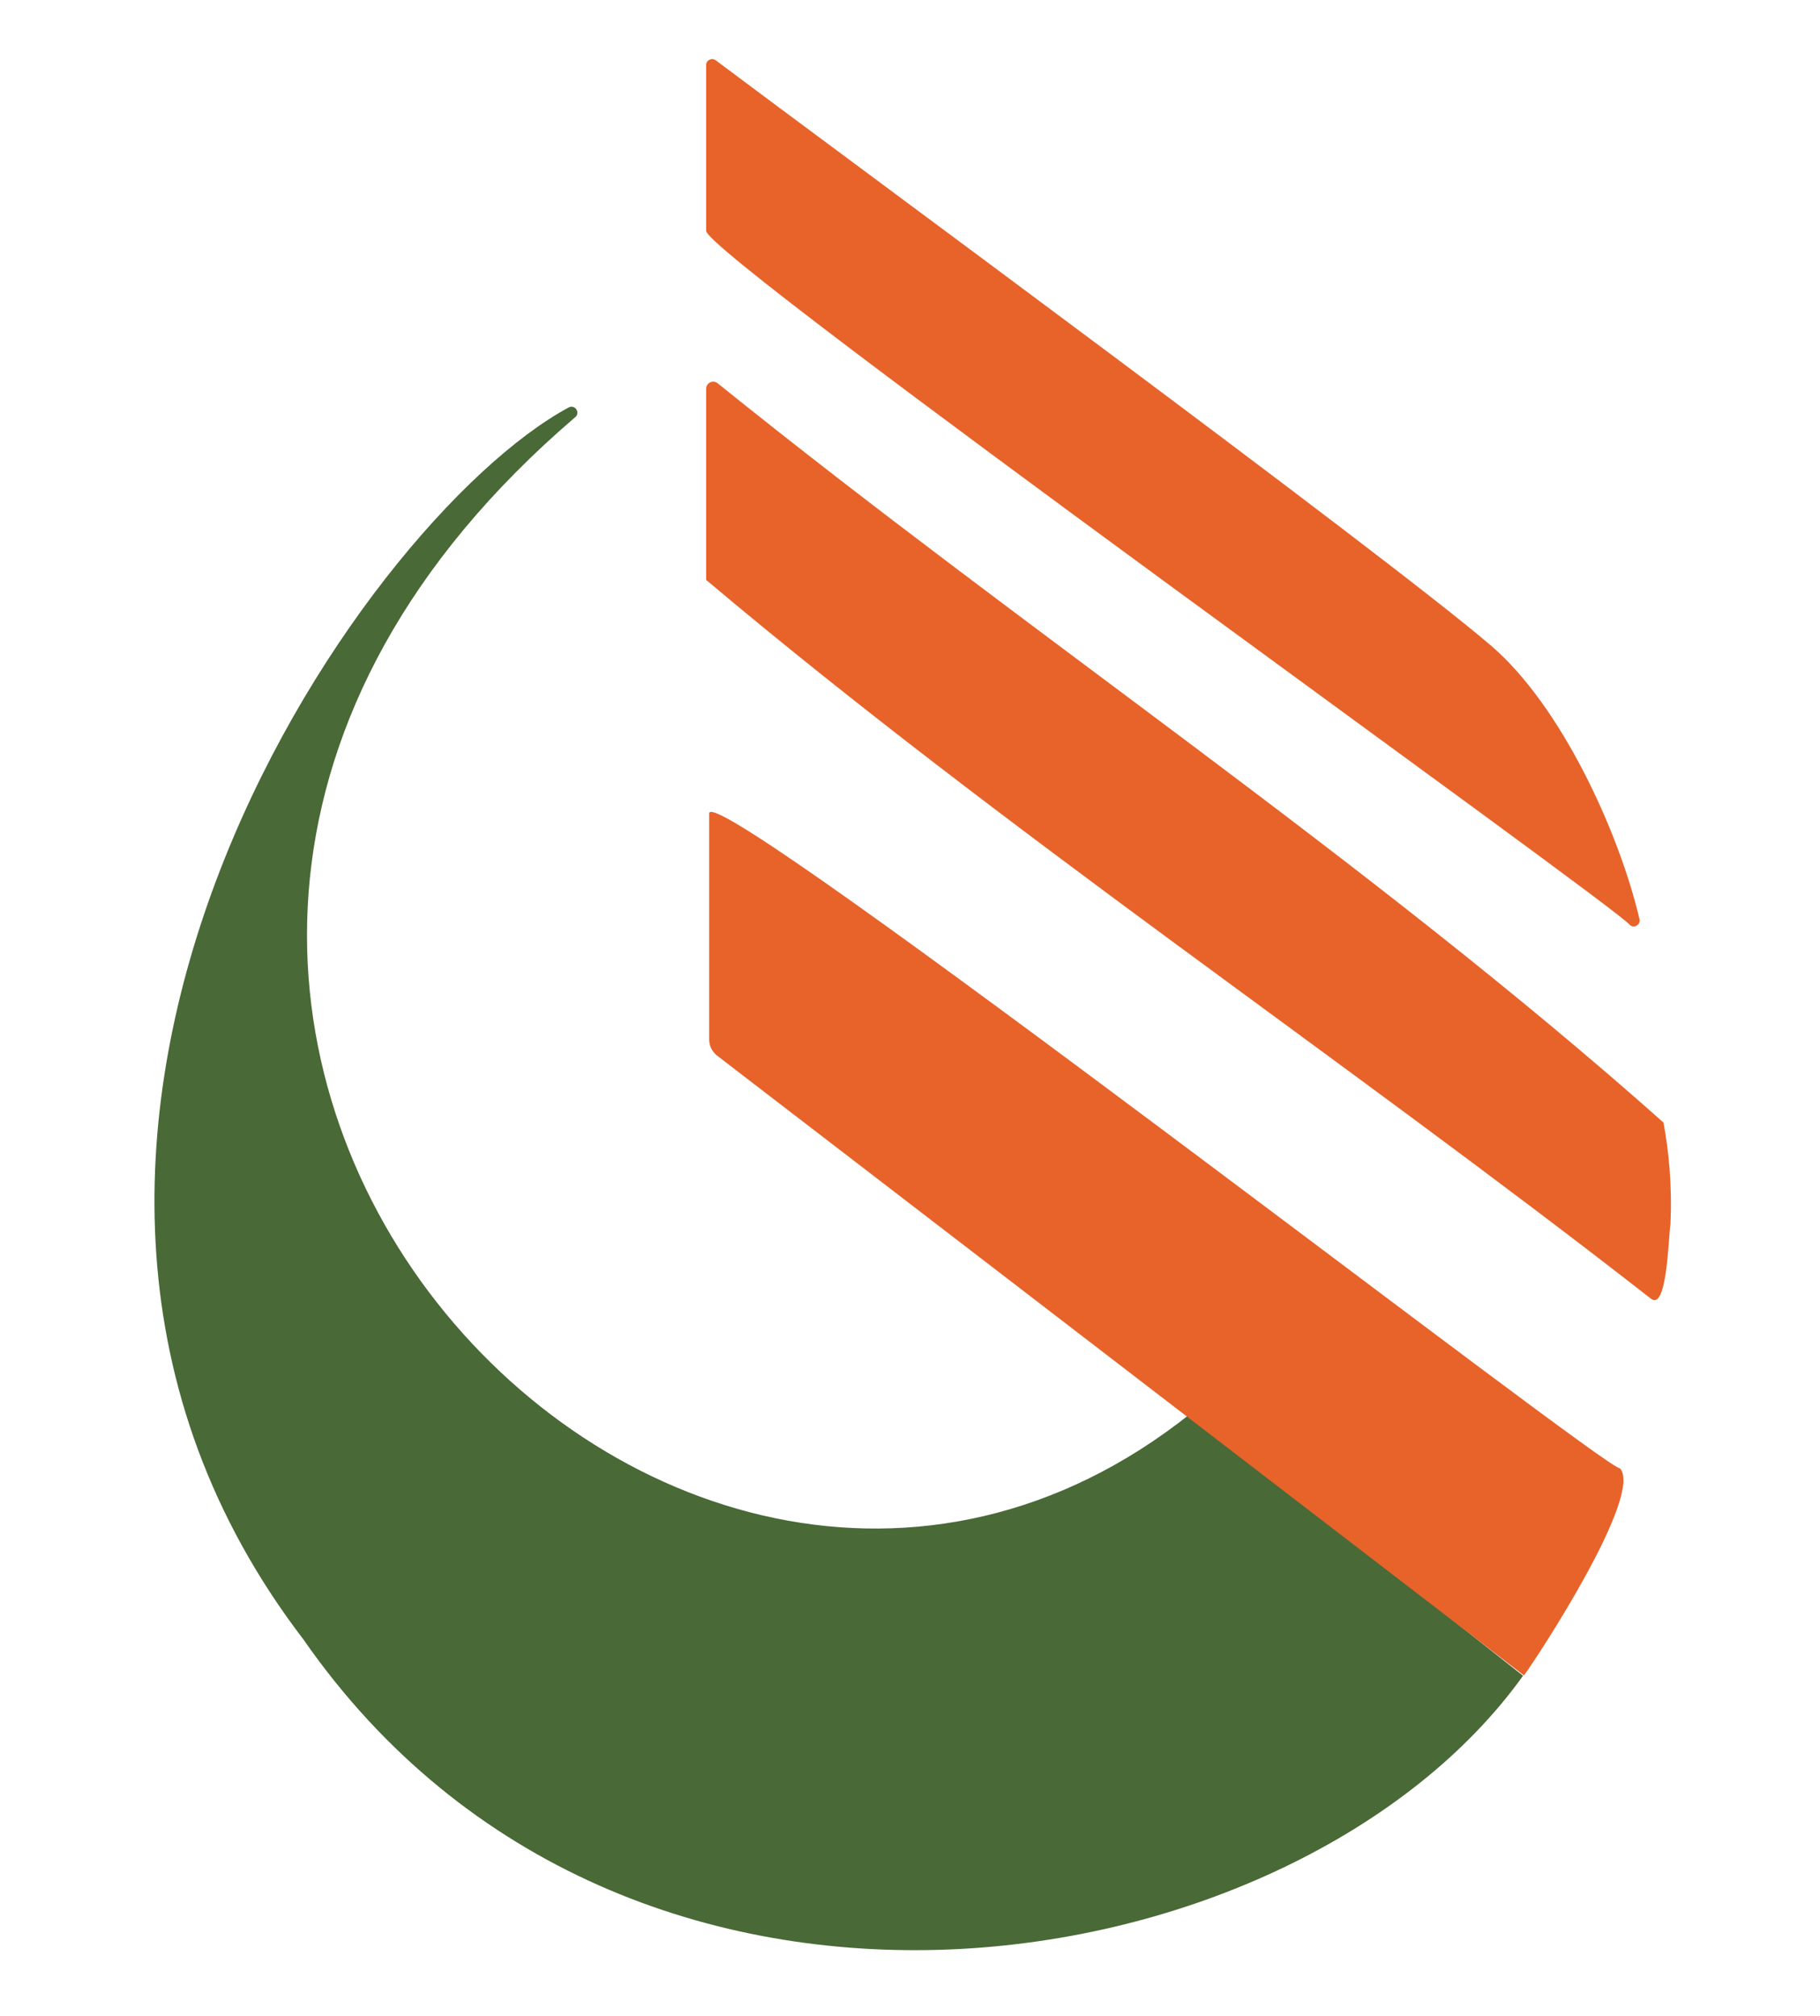 <?xml version="1.0" encoding="UTF-8"?> <svg xmlns="http://www.w3.org/2000/svg" xmlns:xlink="http://www.w3.org/1999/xlink" version="1.1" id="Слой_1_xA0_Изображение_00000061457225008809024340000017491661296496545170_" x="0px" y="0px" viewBox="0 0 600 664.4" style="enable-background:new 0 0 600 664.4;" xml:space="preserve"> <style type="text/css"> .st0{fill:#496937;} .st1{fill:#E7632A;} </style> <image style="display:none;overflow:visible;" width="4463" height="5492" id="Слой_1_xA0_Изображение" transform="matrix(0.24 0 0 0.24 -258 -362.781)"> </image> <path class="st0" d="M189.6,137.5c1.8-1.4,0.1-4.2-2-3.3C118,171.6-24.1,378,100,540.2c106.5,153.2,328.1,115.3,402.1,12 c-36.5-28.8-73-57.6-109.6-86.4C217.6,605.2-34.5,329.2,189.6,137.5z"></path> <path class="st1" d="M233.8,267.9v74.7c0,2,0.9,3.8,2.4,5.1l266.2,204.4c4.4-5.9,39.7-59.8,31.6-68.3 C530.6,485.5,236.2,257.2,233.8,267.9z"></path> <path class="st1" d="M232.8,128.1c0,0,0,63,0,63c98.3,82.8,209,156.9,311.4,236.8c5.4,4.4,5.8-20,6.5-24.5c0.6-13-0.6-24.4-2.3-33.5 c-97.2-86.4-209.6-161.2-311.8-243.6C235.1,125.1,232.8,126.1,232.8,128.1z"></path> <path class="st1" d="M232.8,21.4c0,0,0,54.6,0,54.6C231,83.1,535,300.2,537.4,304.9c1.5,1.1,3.5-0.3,3.1-2 c-6.8-28.9-25.9-70.4-48.9-90.1C456,182.3,276.6,50.4,236,19.9C234.7,18.9,232.8,19.8,232.8,21.4z"></path> </svg> 